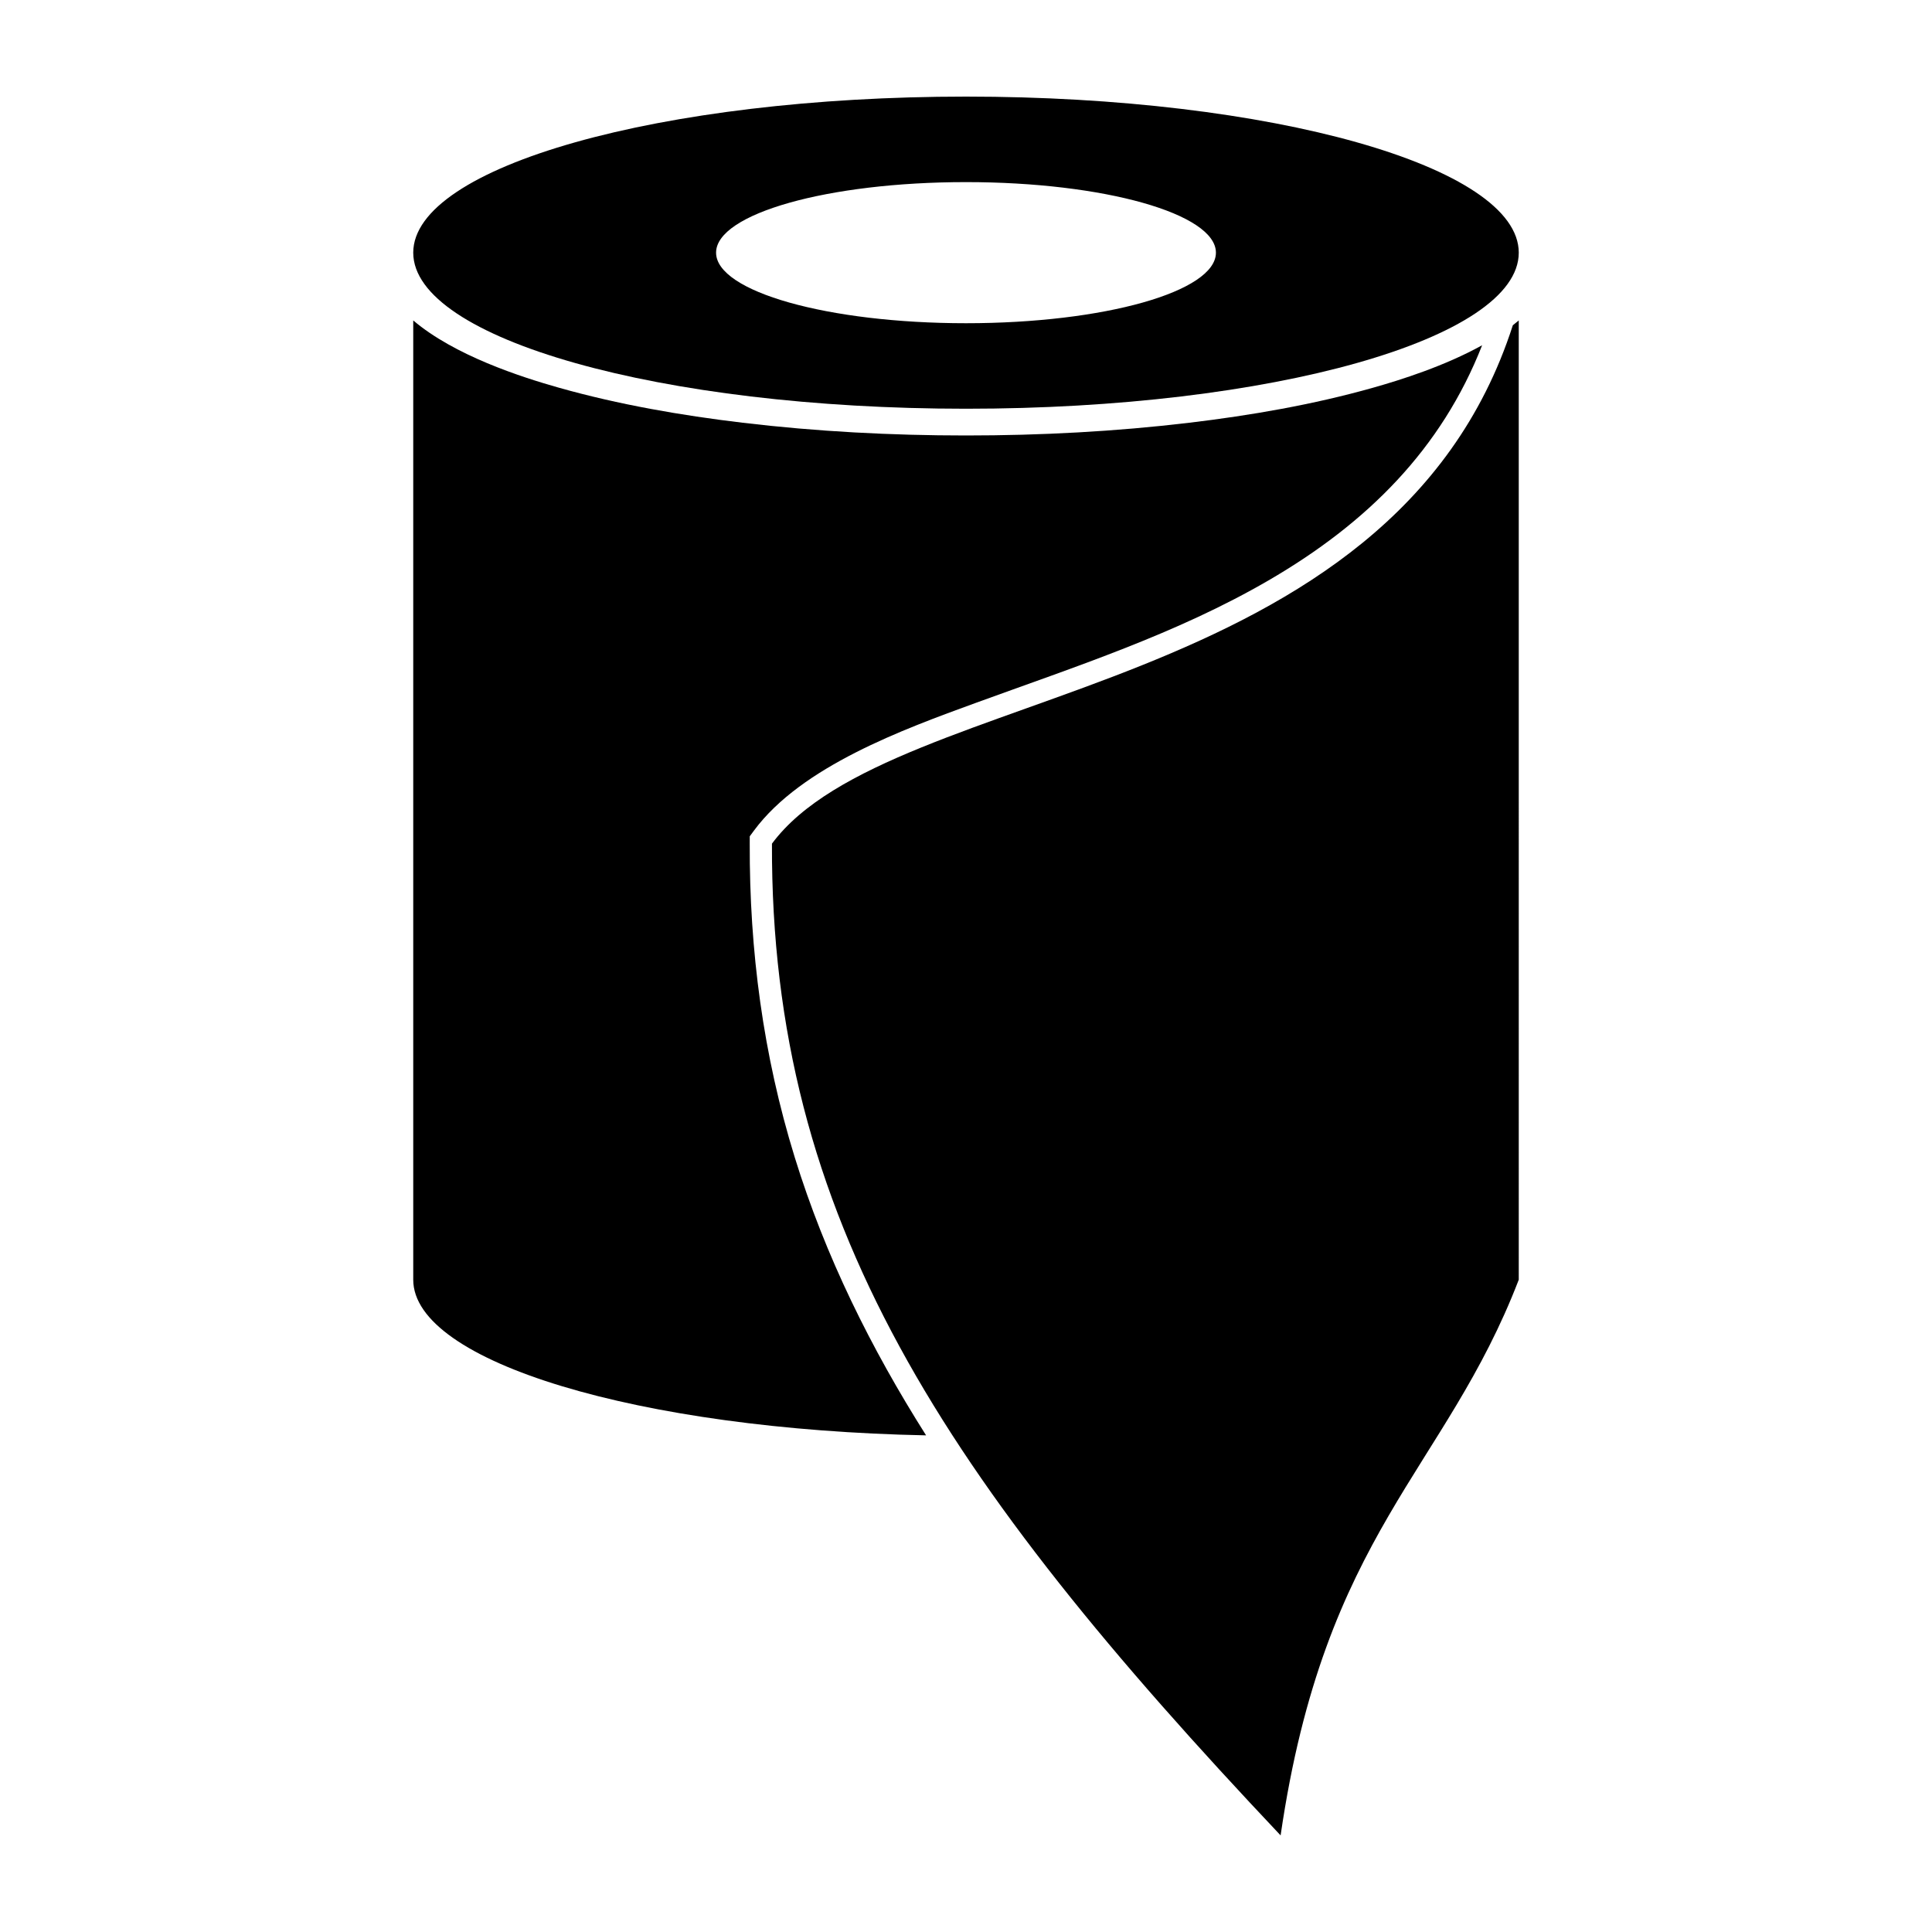<svg xmlns="http://www.w3.org/2000/svg" xmlns:xlink="http://www.w3.org/1999/xlink" version="1.1" x="0px" y="0px" viewBox="0 0 100 100" enable-background="new 0 0 100 100" xml:space="preserve"><g><path fill-rule="evenodd" clip-rule="evenodd" fill="#000000" d="M47.934,74.294   c-14.837-0.299-26.545-3.792-26.545-8.057V16.586   c2.136,1.814,5.56,2.923,7.548,3.484c3.089,0.872,6.32,1.431,9.505,1.811   C42.271,22.338,46.145,22.54,50,22.54s7.729-0.202,11.558-0.659   c3.185-0.38,6.416-0.939,9.505-1.811c1.466-0.414,3.716-1.126,5.652-2.2   c-2.107,5.369-5.94,9.202-11.062,12.175c-4.761,2.764-9.995,4.46-15.14,6.334   c-3.761,1.37-9.021,3.287-11.481,6.603l-0.225,0.304l-0.001,0.378   c-0.019,5.537,0.693,10.938,2.328,16.234   C42.72,65.035,45.083,69.789,47.934,74.294z"></path><path fill-rule="evenodd" clip-rule="evenodd" fill="#000000" d="M78.304,16.835   c-6.291,19.533-32.138,18.462-38.348,26.833C39.89,63.089,48.849,76.542,66.284,95   c2.283-15.675,8.522-18.871,12.327-28.763V16.586   C78.511,16.67,78.409,16.753,78.304,16.835z"></path><path fill-rule="evenodd" clip-rule="evenodd" fill="#000000" d="M50,5c15.801,0,28.611,3.617,28.611,8.078   c0,4.461-12.809,8.078-28.611,8.078s-28.611-3.617-28.611-8.078   C21.389,8.617,34.199,5,50,5L50,5z M50,9.426c-7.144,0-12.936,1.635-12.936,3.652   c0,2.017,5.792,3.652,12.936,3.652c7.144,0,12.936-1.635,12.936-3.652   C62.936,11.061,57.144,9.426,50,9.426z"></path></g></svg>
